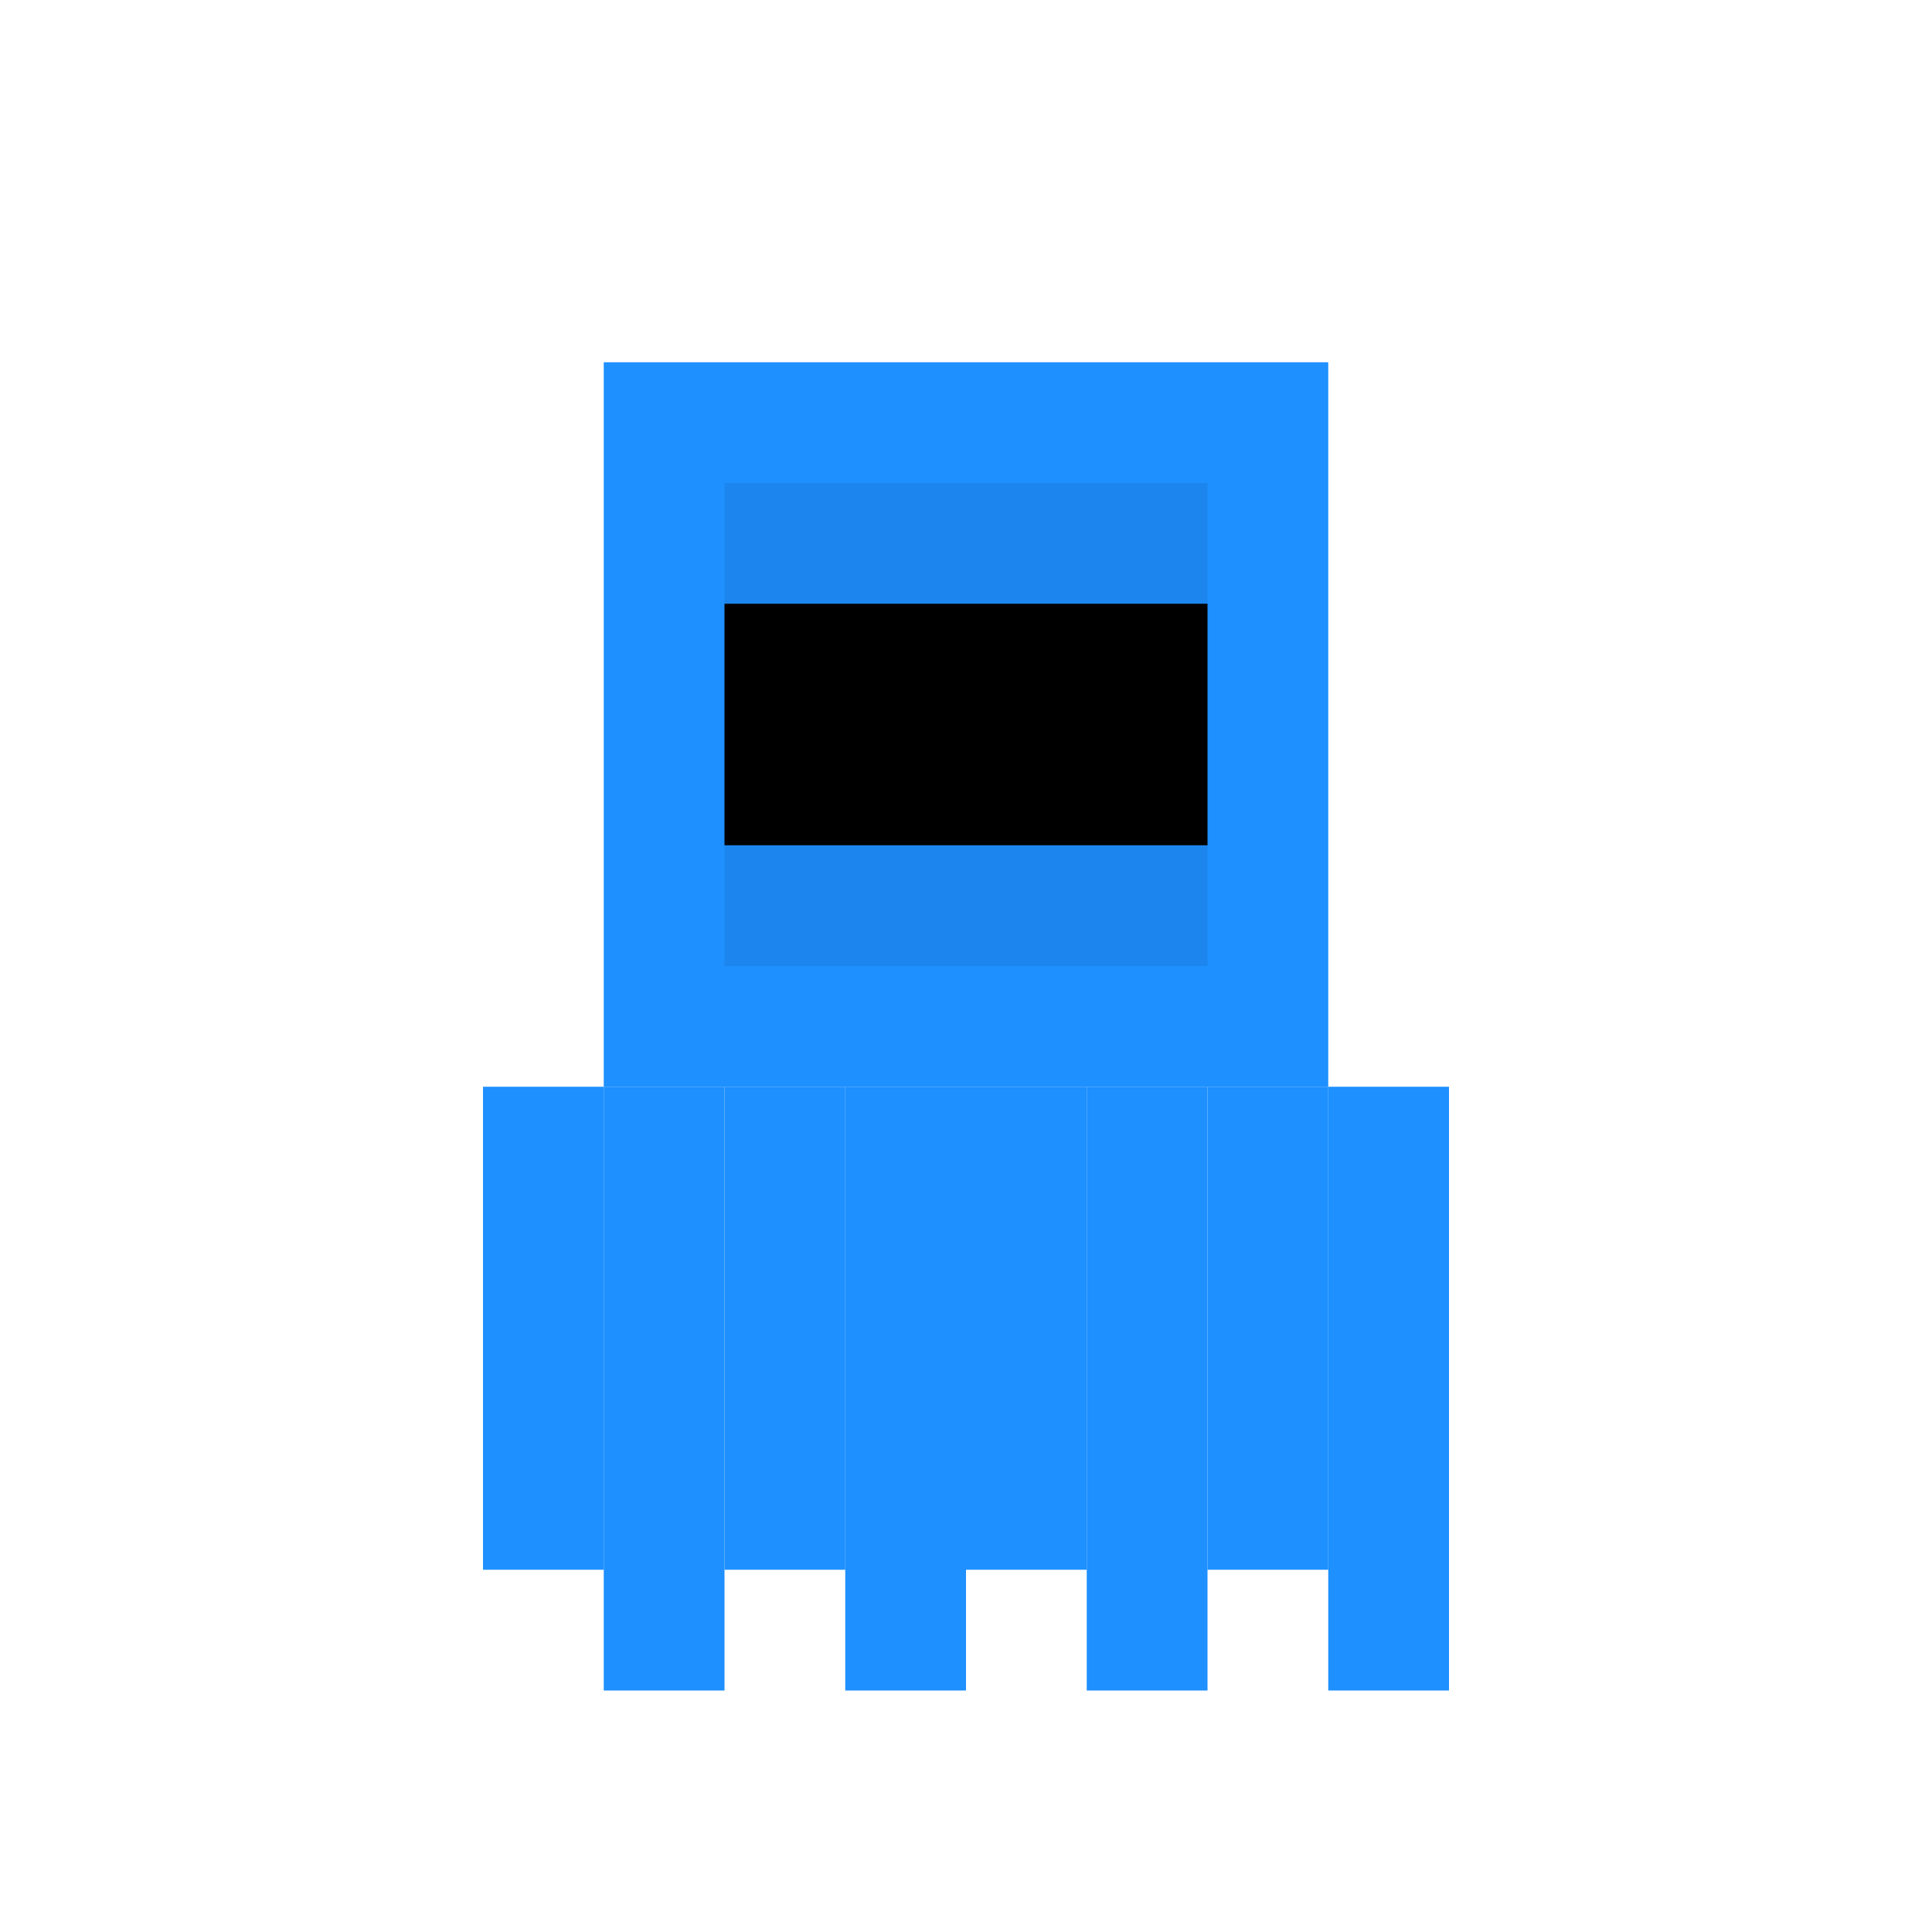 <svg xmlns="http://www.w3.org/2000/svg" viewBox="0 0 16 16" role="img" aria-label="Lula">
  <!-- Cabeça/corpo -->
  <rect fill="#1E90FF" x="5" y="3" width="6" height="6"/>
  <!-- Tom mais escuro -->
  <rect fill="#1C86EE" x="6" y="4" width="4" height="4"/>
  <!-- Olhos -->
  <rect fill="#000000" x="6" y="5" width="2" height="2"/>
  <rect fill="#000000" x="8" y="5" width="2" height="2"/>
  <!-- Tentáculos (8) -->
  <rect fill="#1E90FF" x="4" y="9" width="1" height="4"/>
  <rect fill="#1E90FF" x="5" y="9" width="1" height="5"/>
  <rect fill="#1E90FF" x="6" y="9" width="1" height="4"/>
  <rect fill="#1E90FF" x="7" y="9" width="1" height="5"/>
  <rect fill="#1E90FF" x="8" y="9" width="1" height="4"/>
  <rect fill="#1E90FF" x="9" y="9" width="1" height="5"/>
  <rect fill="#1E90FF" x="10" y="9" width="1" height="4"/>
  <rect fill="#1E90FF" x="11" y="9" width="1" height="5"/>
</svg>
